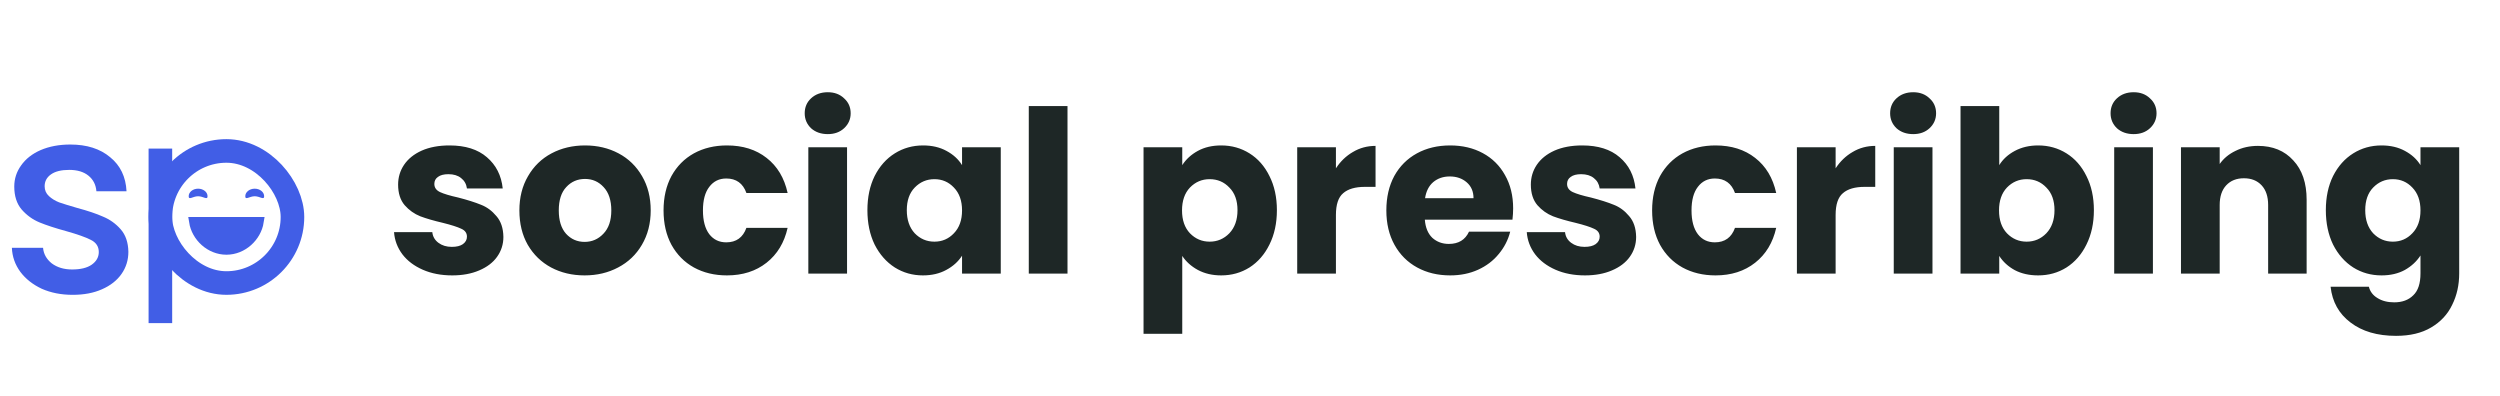 <svg width="265" height="42" viewBox="0 0 265 42" fill="none" xmlns="http://www.w3.org/2000/svg">
<path d="M24 26.5C22.26 26.5 20.796 25.117 20.54 23.5L24 23.5L27.46 23.5C27.204 25.117 25.74 26.5 24 26.5Z" fill="#415EE6" stroke="#415EE6"/>
<path d="M22 20.803C22 21.246 21.552 20.803 21 20.803C20.448 20.803 20 21.246 20 20.803C20 20.36 20.448 20 21 20C21.552 20 22 20.36 22 20.803Z" fill="#415EE6"/>
<path d="M28 20.803C28 21.246 27.552 20.803 27 20.803C26.448 20.803 26 21.246 26 20.803C26 20.36 26.448 20 27 20C27.552 20 28 20.36 28 20.803Z" fill="#415EE6"/>
<rect x="17" y="16" width="14" height="14" rx="7" stroke="#415EE6" stroke-width="2.5"/>
<rect x="17" y="17" width="0.001" height="16" fill="#415EE6" stroke="#415EE6" stroke-width="2.5"/>
<path d="M7.7 31.252C6.487 31.252 5.395 31.037 4.424 30.608C3.472 30.16 2.716 29.563 2.156 28.816C1.596 28.051 1.297 27.201 1.26 26.268H4.564C4.62 26.921 4.928 27.472 5.488 27.92C6.067 28.349 6.785 28.564 7.644 28.564C8.54 28.564 9.231 28.396 9.716 28.06C10.22 27.705 10.472 27.257 10.472 26.716C10.472 26.137 10.192 25.708 9.632 25.428C9.091 25.148 8.223 24.84 7.028 24.504C5.871 24.187 4.928 23.879 4.2 23.58C3.472 23.281 2.837 22.824 2.296 22.208C1.773 21.592 1.512 20.78 1.512 19.772C1.512 18.951 1.755 18.204 2.24 17.532C2.725 16.841 3.416 16.3 4.312 15.908C5.227 15.516 6.272 15.32 7.448 15.32C9.203 15.32 10.612 15.768 11.676 16.664C12.759 17.541 13.337 18.745 13.412 20.276H10.22C10.164 19.585 9.884 19.035 9.38 18.624C8.876 18.213 8.195 18.008 7.336 18.008C6.496 18.008 5.852 18.167 5.404 18.484C4.956 18.801 4.732 19.221 4.732 19.744C4.732 20.155 4.881 20.5 5.18 20.78C5.479 21.06 5.843 21.284 6.272 21.452C6.701 21.601 7.336 21.797 8.176 22.04C9.296 22.339 10.211 22.647 10.92 22.964C11.648 23.263 12.273 23.711 12.796 24.308C13.319 24.905 13.589 25.699 13.608 26.688C13.608 27.565 13.365 28.349 12.88 29.04C12.395 29.731 11.704 30.272 10.808 30.664C9.931 31.056 8.895 31.252 7.7 31.252Z" fill="#415EE6"/>
<path d="M47.936 29.192C46.768 29.192 45.728 28.992 44.816 28.592C43.904 28.192 43.184 27.648 42.656 26.96C42.128 26.256 41.832 25.472 41.768 24.608H45.824C45.872 25.072 46.088 25.448 46.472 25.736C46.856 26.024 47.328 26.168 47.888 26.168C48.4 26.168 48.792 26.072 49.064 25.88C49.352 25.672 49.496 25.408 49.496 25.088C49.496 24.704 49.296 24.424 48.896 24.248C48.496 24.056 47.848 23.848 46.952 23.624C45.992 23.4 45.192 23.168 44.552 22.928C43.912 22.672 43.36 22.28 42.896 21.752C42.432 21.208 42.2 20.48 42.2 19.568C42.2 18.8 42.408 18.104 42.824 17.48C43.256 16.84 43.88 16.336 44.696 15.968C45.528 15.6 46.512 15.416 47.648 15.416C49.328 15.416 50.648 15.832 51.608 16.664C52.584 17.496 53.144 18.6 53.288 19.976H49.496C49.432 19.512 49.224 19.144 48.872 18.872C48.536 18.6 48.088 18.464 47.528 18.464C47.048 18.464 46.68 18.56 46.424 18.752C46.168 18.928 46.04 19.176 46.04 19.496C46.04 19.88 46.24 20.168 46.64 20.36C47.056 20.552 47.696 20.744 48.56 20.936C49.552 21.192 50.36 21.448 50.984 21.704C51.608 21.944 52.152 22.344 52.616 22.904C53.096 23.448 53.344 24.184 53.36 25.112C53.36 25.896 53.136 26.6 52.688 27.224C52.256 27.832 51.624 28.312 50.792 28.664C49.976 29.016 49.024 29.192 47.936 29.192ZM61.967 29.192C60.655 29.192 59.471 28.912 58.415 28.352C57.375 27.792 56.551 26.992 55.943 25.952C55.351 24.912 55.055 23.696 55.055 22.304C55.055 20.928 55.359 19.72 55.967 18.68C56.575 17.624 57.407 16.816 58.463 16.256C59.519 15.696 60.703 15.416 62.015 15.416C63.327 15.416 64.511 15.696 65.567 16.256C66.623 16.816 67.455 17.624 68.063 18.68C68.671 19.72 68.975 20.928 68.975 22.304C68.975 23.68 68.663 24.896 68.039 25.952C67.431 26.992 66.591 27.792 65.519 28.352C64.463 28.912 63.279 29.192 61.967 29.192ZM61.967 25.64C62.751 25.64 63.415 25.352 63.959 24.776C64.519 24.2 64.799 23.376 64.799 22.304C64.799 21.232 64.527 20.408 63.983 19.832C63.455 19.256 62.799 18.968 62.015 18.968C61.215 18.968 60.551 19.256 60.023 19.832C59.495 20.392 59.231 21.216 59.231 22.304C59.231 23.376 59.487 24.2 59.999 24.776C60.527 25.352 61.183 25.64 61.967 25.64ZM70.336 22.304C70.336 20.912 70.616 19.696 71.176 18.656C71.752 17.616 72.544 16.816 73.552 16.256C74.576 15.696 75.744 15.416 77.056 15.416C78.736 15.416 80.136 15.856 81.256 16.736C82.392 17.616 83.136 18.856 83.488 20.456H79.12C78.752 19.432 78.04 18.92 76.984 18.92C76.232 18.92 75.632 19.216 75.184 19.808C74.736 20.384 74.512 21.216 74.512 22.304C74.512 23.392 74.736 24.232 75.184 24.824C75.632 25.4 76.232 25.688 76.984 25.688C78.04 25.688 78.752 25.176 79.12 24.152H83.488C83.136 25.72 82.392 26.952 81.256 27.848C80.12 28.744 78.72 29.192 77.056 29.192C75.744 29.192 74.576 28.912 73.552 28.352C72.544 27.792 71.752 26.992 71.176 25.952C70.616 24.912 70.336 23.696 70.336 22.304ZM87.747 14.216C87.027 14.216 86.435 14.008 85.971 13.592C85.523 13.16 85.299 12.632 85.299 12.008C85.299 11.368 85.523 10.84 85.971 10.424C86.435 9.992 87.027 9.776 87.747 9.776C88.451 9.776 89.027 9.992 89.475 10.424C89.939 10.84 90.171 11.368 90.171 12.008C90.171 12.632 89.939 13.16 89.475 13.592C89.027 14.008 88.451 14.216 87.747 14.216ZM89.787 15.608V29H85.683V15.608H89.787ZM91.945 22.28C91.945 20.904 92.201 19.696 92.713 18.656C93.241 17.616 93.953 16.816 94.849 16.256C95.745 15.696 96.745 15.416 97.849 15.416C98.793 15.416 99.617 15.608 100.321 15.992C101.041 16.376 101.593 16.88 101.977 17.504V15.608H106.081V29H101.977V27.104C101.577 27.728 101.017 28.232 100.297 28.616C99.593 29 98.769 29.192 97.825 29.192C96.737 29.192 95.745 28.912 94.849 28.352C93.953 27.776 93.241 26.968 92.713 25.928C92.201 24.872 91.945 23.656 91.945 22.28ZM101.977 22.304C101.977 21.28 101.689 20.472 101.113 19.88C100.553 19.288 99.865 18.992 99.049 18.992C98.233 18.992 97.537 19.288 96.961 19.88C96.401 20.456 96.121 21.256 96.121 22.28C96.121 23.304 96.401 24.12 96.961 24.728C97.537 25.32 98.233 25.616 99.049 25.616C99.865 25.616 100.553 25.32 101.113 24.728C101.689 24.136 101.977 23.328 101.977 22.304ZM113.155 11.24V29H109.051V11.24H113.155ZM125.319 17.504C125.719 16.88 126.271 16.376 126.975 15.992C127.679 15.608 128.503 15.416 129.447 15.416C130.551 15.416 131.551 15.696 132.447 16.256C133.343 16.816 134.047 17.616 134.559 18.656C135.087 19.696 135.351 20.904 135.351 22.28C135.351 23.656 135.087 24.872 134.559 25.928C134.047 26.968 133.343 27.776 132.447 28.352C131.551 28.912 130.551 29.192 129.447 29.192C128.519 29.192 127.695 29 126.975 28.616C126.271 28.232 125.719 27.736 125.319 27.128V35.384H121.215V15.608H125.319V17.504ZM131.175 22.28C131.175 21.256 130.887 20.456 130.311 19.88C129.751 19.288 129.055 18.992 128.223 18.992C127.407 18.992 126.711 19.288 126.135 19.88C125.575 20.472 125.295 21.28 125.295 22.304C125.295 23.328 125.575 24.136 126.135 24.728C126.711 25.32 127.407 25.616 128.223 25.616C129.039 25.616 129.735 25.32 130.311 24.728C130.887 24.12 131.175 23.304 131.175 22.28ZM141.608 17.84C142.088 17.104 142.688 16.528 143.408 16.112C144.128 15.68 144.928 15.464 145.808 15.464V19.808H144.68C143.656 19.808 142.888 20.032 142.376 20.48C141.864 20.912 141.608 21.68 141.608 22.784V29H137.504V15.608H141.608V17.84ZM160.393 22.088C160.393 22.472 160.369 22.872 160.321 23.288H151.033C151.097 24.12 151.361 24.76 151.825 25.208C152.305 25.64 152.889 25.856 153.577 25.856C154.601 25.856 155.313 25.424 155.713 24.56H160.081C159.857 25.44 159.449 26.232 158.857 26.936C158.281 27.64 157.553 28.192 156.673 28.592C155.793 28.992 154.809 29.192 153.721 29.192C152.409 29.192 151.241 28.912 150.217 28.352C149.193 27.792 148.393 26.992 147.817 25.952C147.241 24.912 146.953 23.696 146.953 22.304C146.953 20.912 147.233 19.696 147.793 18.656C148.369 17.616 149.169 16.816 150.193 16.256C151.217 15.696 152.393 15.416 153.721 15.416C155.017 15.416 156.169 15.688 157.177 16.232C158.185 16.776 158.969 17.552 159.529 18.56C160.105 19.568 160.393 20.744 160.393 22.088ZM156.193 21.008C156.193 20.304 155.953 19.744 155.473 19.328C154.993 18.912 154.393 18.704 153.673 18.704C152.985 18.704 152.401 18.904 151.921 19.304C151.457 19.704 151.169 20.272 151.057 21.008H156.193ZM168.006 29.192C166.838 29.192 165.798 28.992 164.886 28.592C163.974 28.192 163.254 27.648 162.726 26.96C162.198 26.256 161.902 25.472 161.838 24.608H165.894C165.942 25.072 166.158 25.448 166.542 25.736C166.926 26.024 167.398 26.168 167.958 26.168C168.47 26.168 168.862 26.072 169.134 25.88C169.422 25.672 169.566 25.408 169.566 25.088C169.566 24.704 169.366 24.424 168.966 24.248C168.566 24.056 167.918 23.848 167.022 23.624C166.062 23.4 165.262 23.168 164.622 22.928C163.982 22.672 163.43 22.28 162.966 21.752C162.502 21.208 162.27 20.48 162.27 19.568C162.27 18.8 162.478 18.104 162.894 17.48C163.326 16.84 163.95 16.336 164.766 15.968C165.598 15.6 166.582 15.416 167.718 15.416C169.398 15.416 170.718 15.832 171.678 16.664C172.654 17.496 173.214 18.6 173.358 19.976H169.566C169.502 19.512 169.294 19.144 168.942 18.872C168.606 18.6 168.158 18.464 167.598 18.464C167.118 18.464 166.75 18.56 166.494 18.752C166.238 18.928 166.11 19.176 166.11 19.496C166.11 19.88 166.31 20.168 166.71 20.36C167.126 20.552 167.766 20.744 168.63 20.936C169.622 21.192 170.43 21.448 171.054 21.704C171.678 21.944 172.222 22.344 172.686 22.904C173.166 23.448 173.414 24.184 173.43 25.112C173.43 25.896 173.206 26.6 172.758 27.224C172.326 27.832 171.694 28.312 170.862 28.664C170.046 29.016 169.094 29.192 168.006 29.192ZM175.125 22.304C175.125 20.912 175.405 19.696 175.965 18.656C176.541 17.616 177.333 16.816 178.341 16.256C179.365 15.696 180.533 15.416 181.845 15.416C183.525 15.416 184.925 15.856 186.045 16.736C187.181 17.616 187.925 18.856 188.277 20.456H183.909C183.541 19.432 182.829 18.92 181.773 18.92C181.021 18.92 180.421 19.216 179.973 19.808C179.525 20.384 179.301 21.216 179.301 22.304C179.301 23.392 179.525 24.232 179.973 24.824C180.421 25.4 181.021 25.688 181.773 25.688C182.829 25.688 183.541 25.176 183.909 24.152H188.277C187.925 25.72 187.181 26.952 186.045 27.848C184.909 28.744 183.509 29.192 181.845 29.192C180.533 29.192 179.365 28.912 178.341 28.352C177.333 27.792 176.541 26.992 175.965 25.952C175.405 24.912 175.125 23.696 175.125 22.304ZM194.576 17.84C195.056 17.104 195.656 16.528 196.376 16.112C197.096 15.68 197.896 15.464 198.776 15.464V19.808H197.648C196.624 19.808 195.856 20.032 195.344 20.48C194.832 20.912 194.576 21.68 194.576 22.784V29H190.472V15.608H194.576V17.84ZM202.802 14.216C202.082 14.216 201.49 14.008 201.026 13.592C200.578 13.16 200.354 12.632 200.354 12.008C200.354 11.368 200.578 10.84 201.026 10.424C201.49 9.992 202.082 9.776 202.802 9.776C203.506 9.776 204.082 9.992 204.53 10.424C204.994 10.84 205.226 11.368 205.226 12.008C205.226 12.632 204.994 13.16 204.53 13.592C204.082 14.008 203.506 14.216 202.802 14.216ZM204.842 15.608V29H200.738V15.608H204.842ZM211.92 17.504C212.304 16.88 212.856 16.376 213.576 15.992C214.296 15.608 215.12 15.416 216.048 15.416C217.152 15.416 218.152 15.696 219.048 16.256C219.944 16.816 220.648 17.616 221.16 18.656C221.688 19.696 221.952 20.904 221.952 22.28C221.952 23.656 221.688 24.872 221.16 25.928C220.648 26.968 219.944 27.776 219.048 28.352C218.152 28.912 217.152 29.192 216.048 29.192C215.104 29.192 214.28 29.008 213.576 28.64C212.872 28.256 212.32 27.752 211.92 27.128V29H207.816V11.24H211.92V17.504ZM217.776 22.28C217.776 21.256 217.488 20.456 216.912 19.88C216.352 19.288 215.656 18.992 214.824 18.992C214.008 18.992 213.312 19.288 212.736 19.88C212.176 20.472 211.896 21.28 211.896 22.304C211.896 23.328 212.176 24.136 212.736 24.728C213.312 25.32 214.008 25.616 214.824 25.616C215.64 25.616 216.336 25.32 216.912 24.728C217.488 24.12 217.776 23.304 217.776 22.28ZM226.169 14.216C225.449 14.216 224.857 14.008 224.393 13.592C223.945 13.16 223.721 12.632 223.721 12.008C223.721 11.368 223.945 10.84 224.393 10.424C224.857 9.992 225.449 9.776 226.169 9.776C226.873 9.776 227.449 9.992 227.897 10.424C228.361 10.84 228.593 11.368 228.593 12.008C228.593 12.632 228.361 13.16 227.897 13.592C227.449 14.008 226.873 14.216 226.169 14.216ZM228.209 15.608V29H224.105V15.608H228.209ZM239.343 15.464C240.911 15.464 242.159 15.976 243.087 17C244.031 18.008 244.503 19.4 244.503 21.176V29H240.423V21.728C240.423 20.832 240.191 20.136 239.727 19.64C239.263 19.144 238.639 18.896 237.855 18.896C237.071 18.896 236.447 19.144 235.983 19.64C235.519 20.136 235.287 20.832 235.287 21.728V29H231.183V15.608H235.287V17.384C235.703 16.792 236.263 16.328 236.967 15.992C237.671 15.64 238.463 15.464 239.343 15.464ZM252.443 15.416C253.387 15.416 254.211 15.608 254.915 15.992C255.635 16.376 256.187 16.88 256.571 17.504V15.608H260.675V28.976C260.675 30.208 260.427 31.32 259.931 32.312C259.451 33.32 258.707 34.12 257.699 34.712C256.707 35.304 255.467 35.6 253.979 35.6C251.995 35.6 250.387 35.128 249.155 34.184C247.923 33.256 247.219 31.992 247.043 30.392H251.099C251.227 30.904 251.531 31.304 252.011 31.592C252.491 31.896 253.083 32.048 253.787 32.048C254.635 32.048 255.307 31.8 255.803 31.304C256.315 30.824 256.571 30.048 256.571 28.976V27.08C256.171 27.704 255.619 28.216 254.915 28.616C254.211 29 253.387 29.192 252.443 29.192C251.339 29.192 250.339 28.912 249.443 28.352C248.547 27.776 247.835 26.968 247.307 25.928C246.795 24.872 246.539 23.656 246.539 22.28C246.539 20.904 246.795 19.696 247.307 18.656C247.835 17.616 248.547 16.816 249.443 16.256C250.339 15.696 251.339 15.416 252.443 15.416ZM256.571 22.304C256.571 21.28 256.283 20.472 255.707 19.88C255.147 19.288 254.459 18.992 253.643 18.992C252.827 18.992 252.131 19.288 251.555 19.88C250.995 20.456 250.715 21.256 250.715 22.28C250.715 23.304 250.995 24.12 251.555 24.728C252.131 25.32 252.827 25.616 253.643 25.616C254.459 25.616 255.147 25.32 255.707 24.728C256.283 24.136 256.571 23.328 256.571 22.304Z" fill="#1E2726"/>
</svg>
